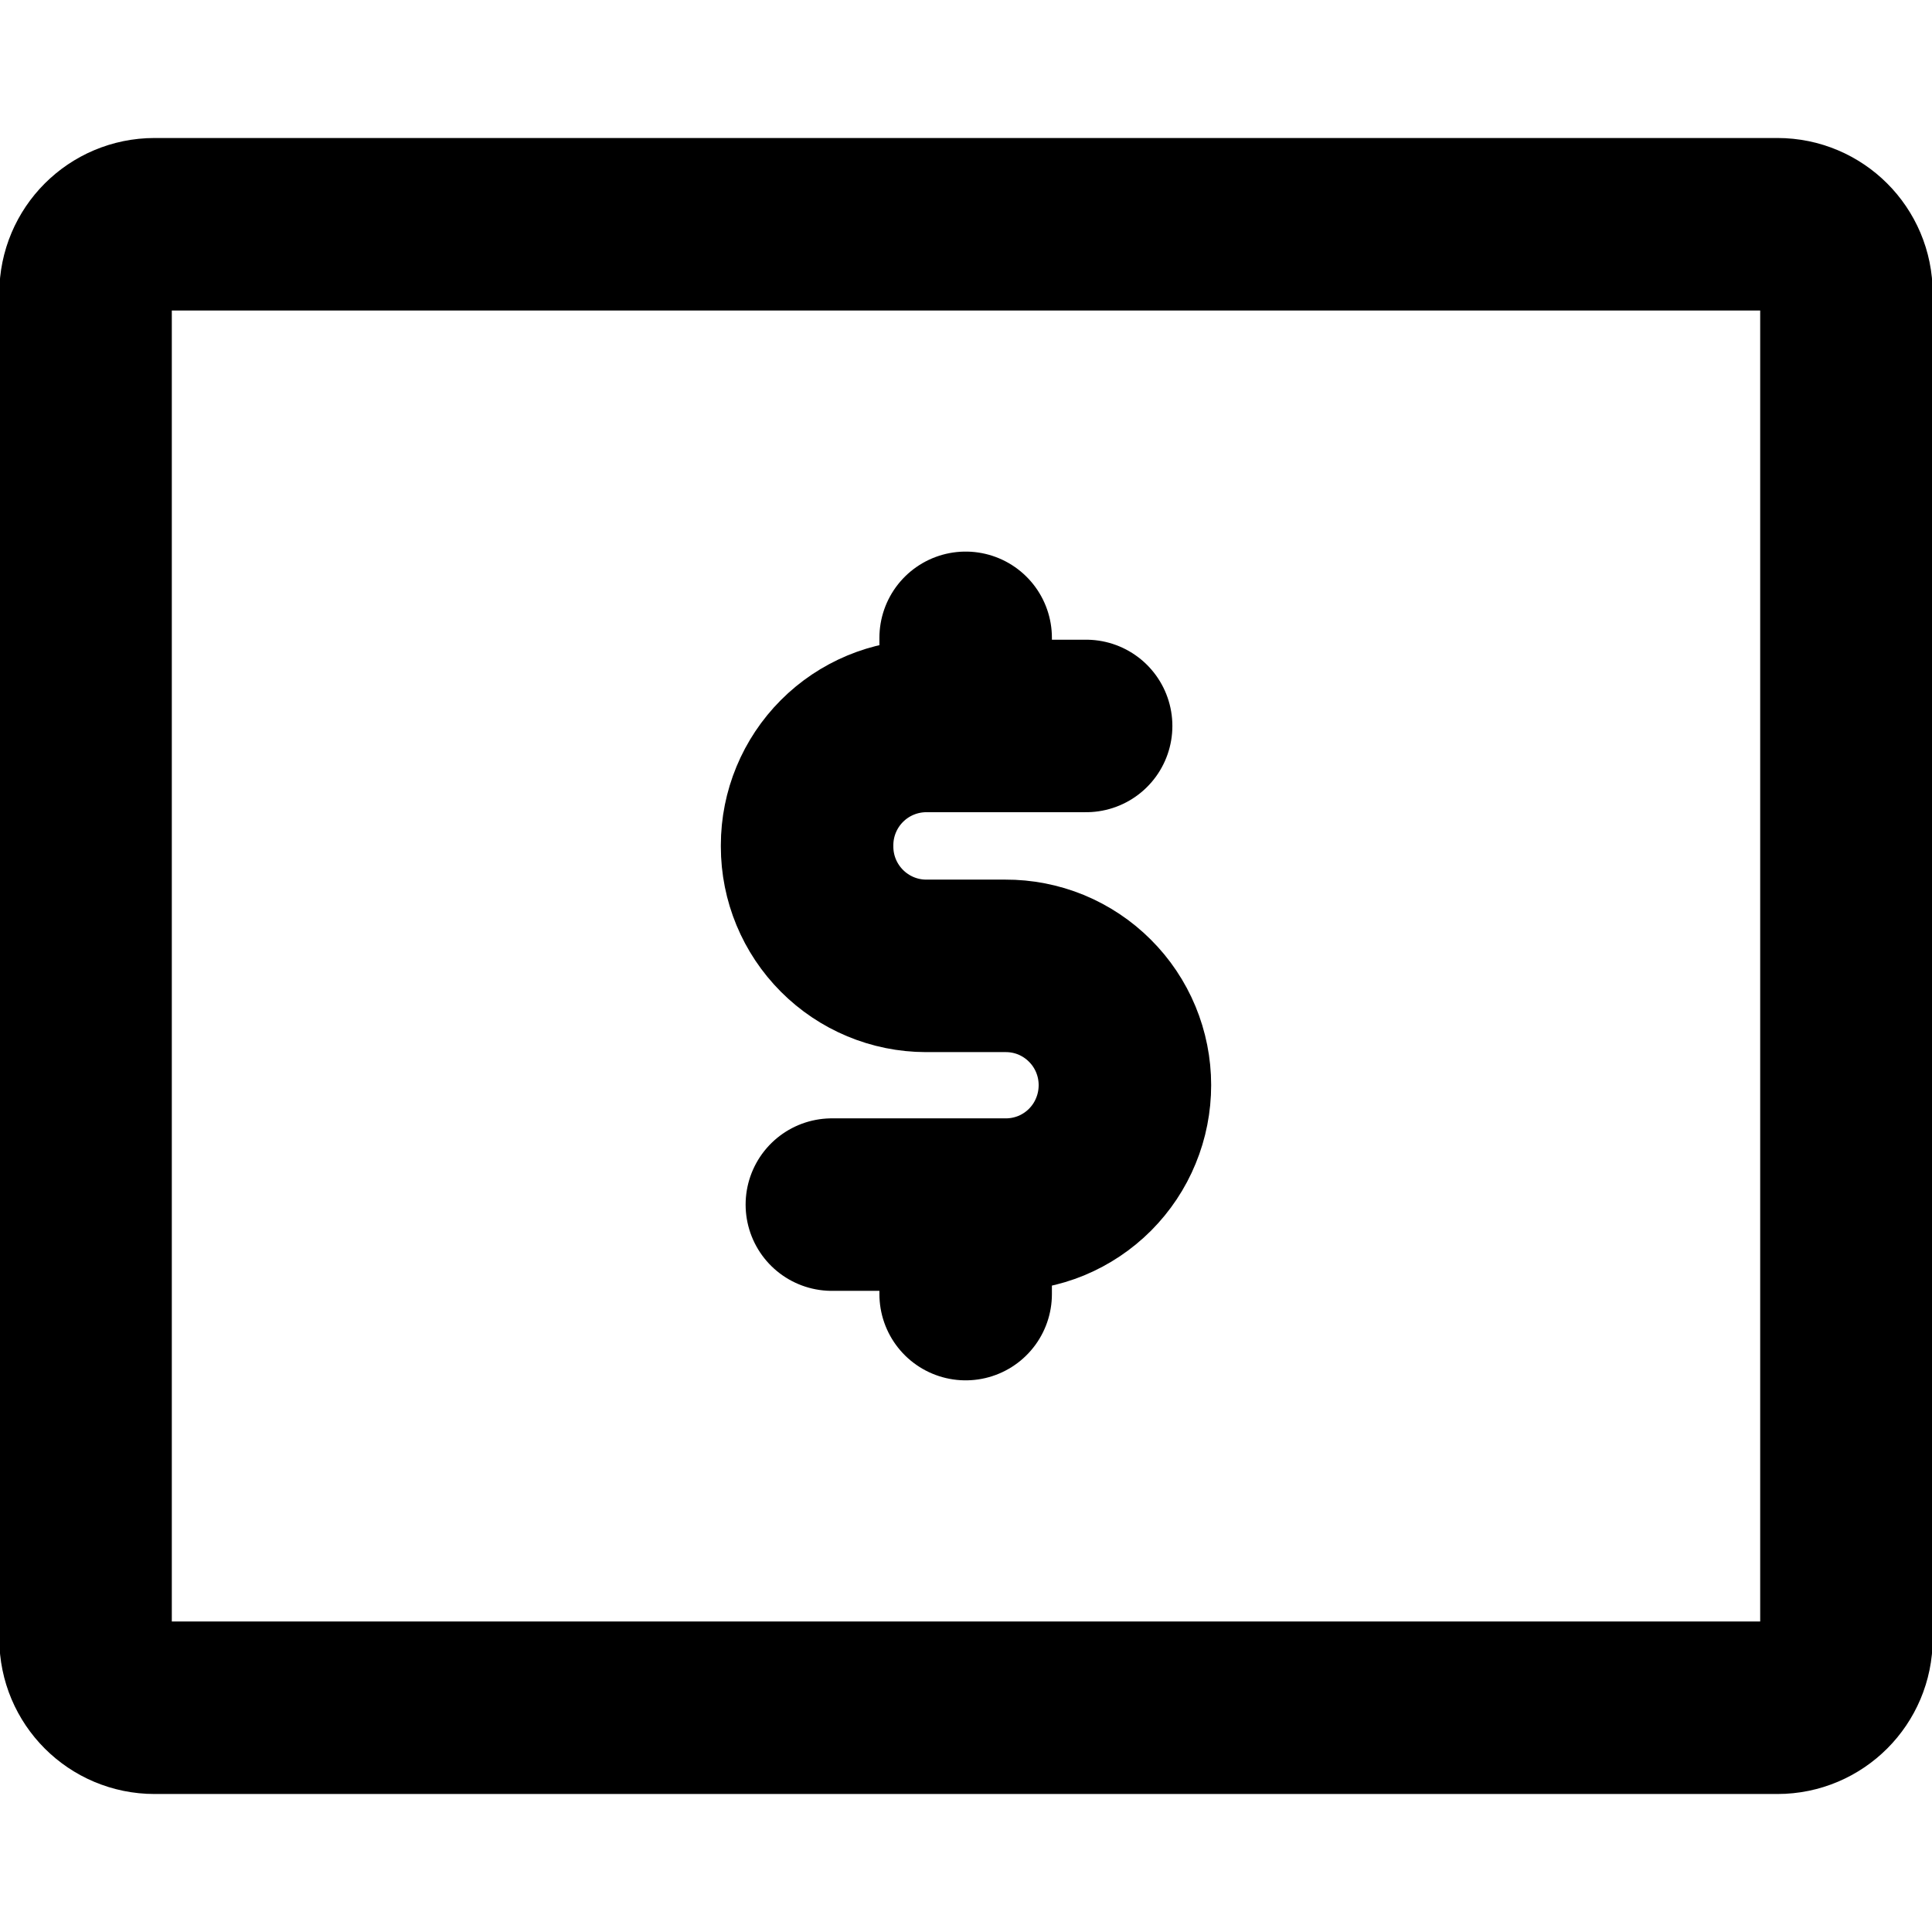 <svg width="28" height="28" viewBox="0 0 28 28" fill="none" xmlns="http://www.w3.org/2000/svg">
<path d="M25.76 3.25H2.24C1.687 3.25 1.24 3.698 1.24 4.25V23.75C1.24 24.302 1.687 24.75 2.24 24.75H25.76C26.312 24.75 26.76 24.302 26.76 23.75V4.25C26.76 3.698 26.312 3.25 25.76 3.25Z" stroke="black" stroke-width="2.5" stroke-linecap="round"/>
<path d="M15.741 10.521H13.419C12.963 10.523 12.525 10.705 12.202 11.029C11.879 11.353 11.697 11.792 11.697 12.249V12.27C11.697 12.728 11.879 13.166 12.202 13.49C12.525 13.814 12.963 13.997 13.419 13.998H14.571C14.798 13.997 15.023 14.041 15.233 14.127C15.443 14.214 15.634 14.341 15.795 14.502C15.956 14.662 16.084 14.853 16.171 15.063C16.258 15.273 16.303 15.498 16.303 15.726C16.303 15.953 16.259 16.179 16.172 16.389C16.086 16.6 15.958 16.791 15.798 16.952C15.637 17.113 15.446 17.241 15.236 17.328C15.026 17.414 14.801 17.459 14.573 17.458H12.056" stroke="black" stroke-width="2.5" stroke-linecap="round" stroke-linejoin="round"/>
<path d="M13.995 10.475V9.244" stroke="black" stroke-width="2.5" stroke-linecap="round" stroke-linejoin="round"/>
<path d="M13.995 18.755V17.62" stroke="black" stroke-width="2.5" stroke-linecap="round" stroke-linejoin="round"/>
</svg>
